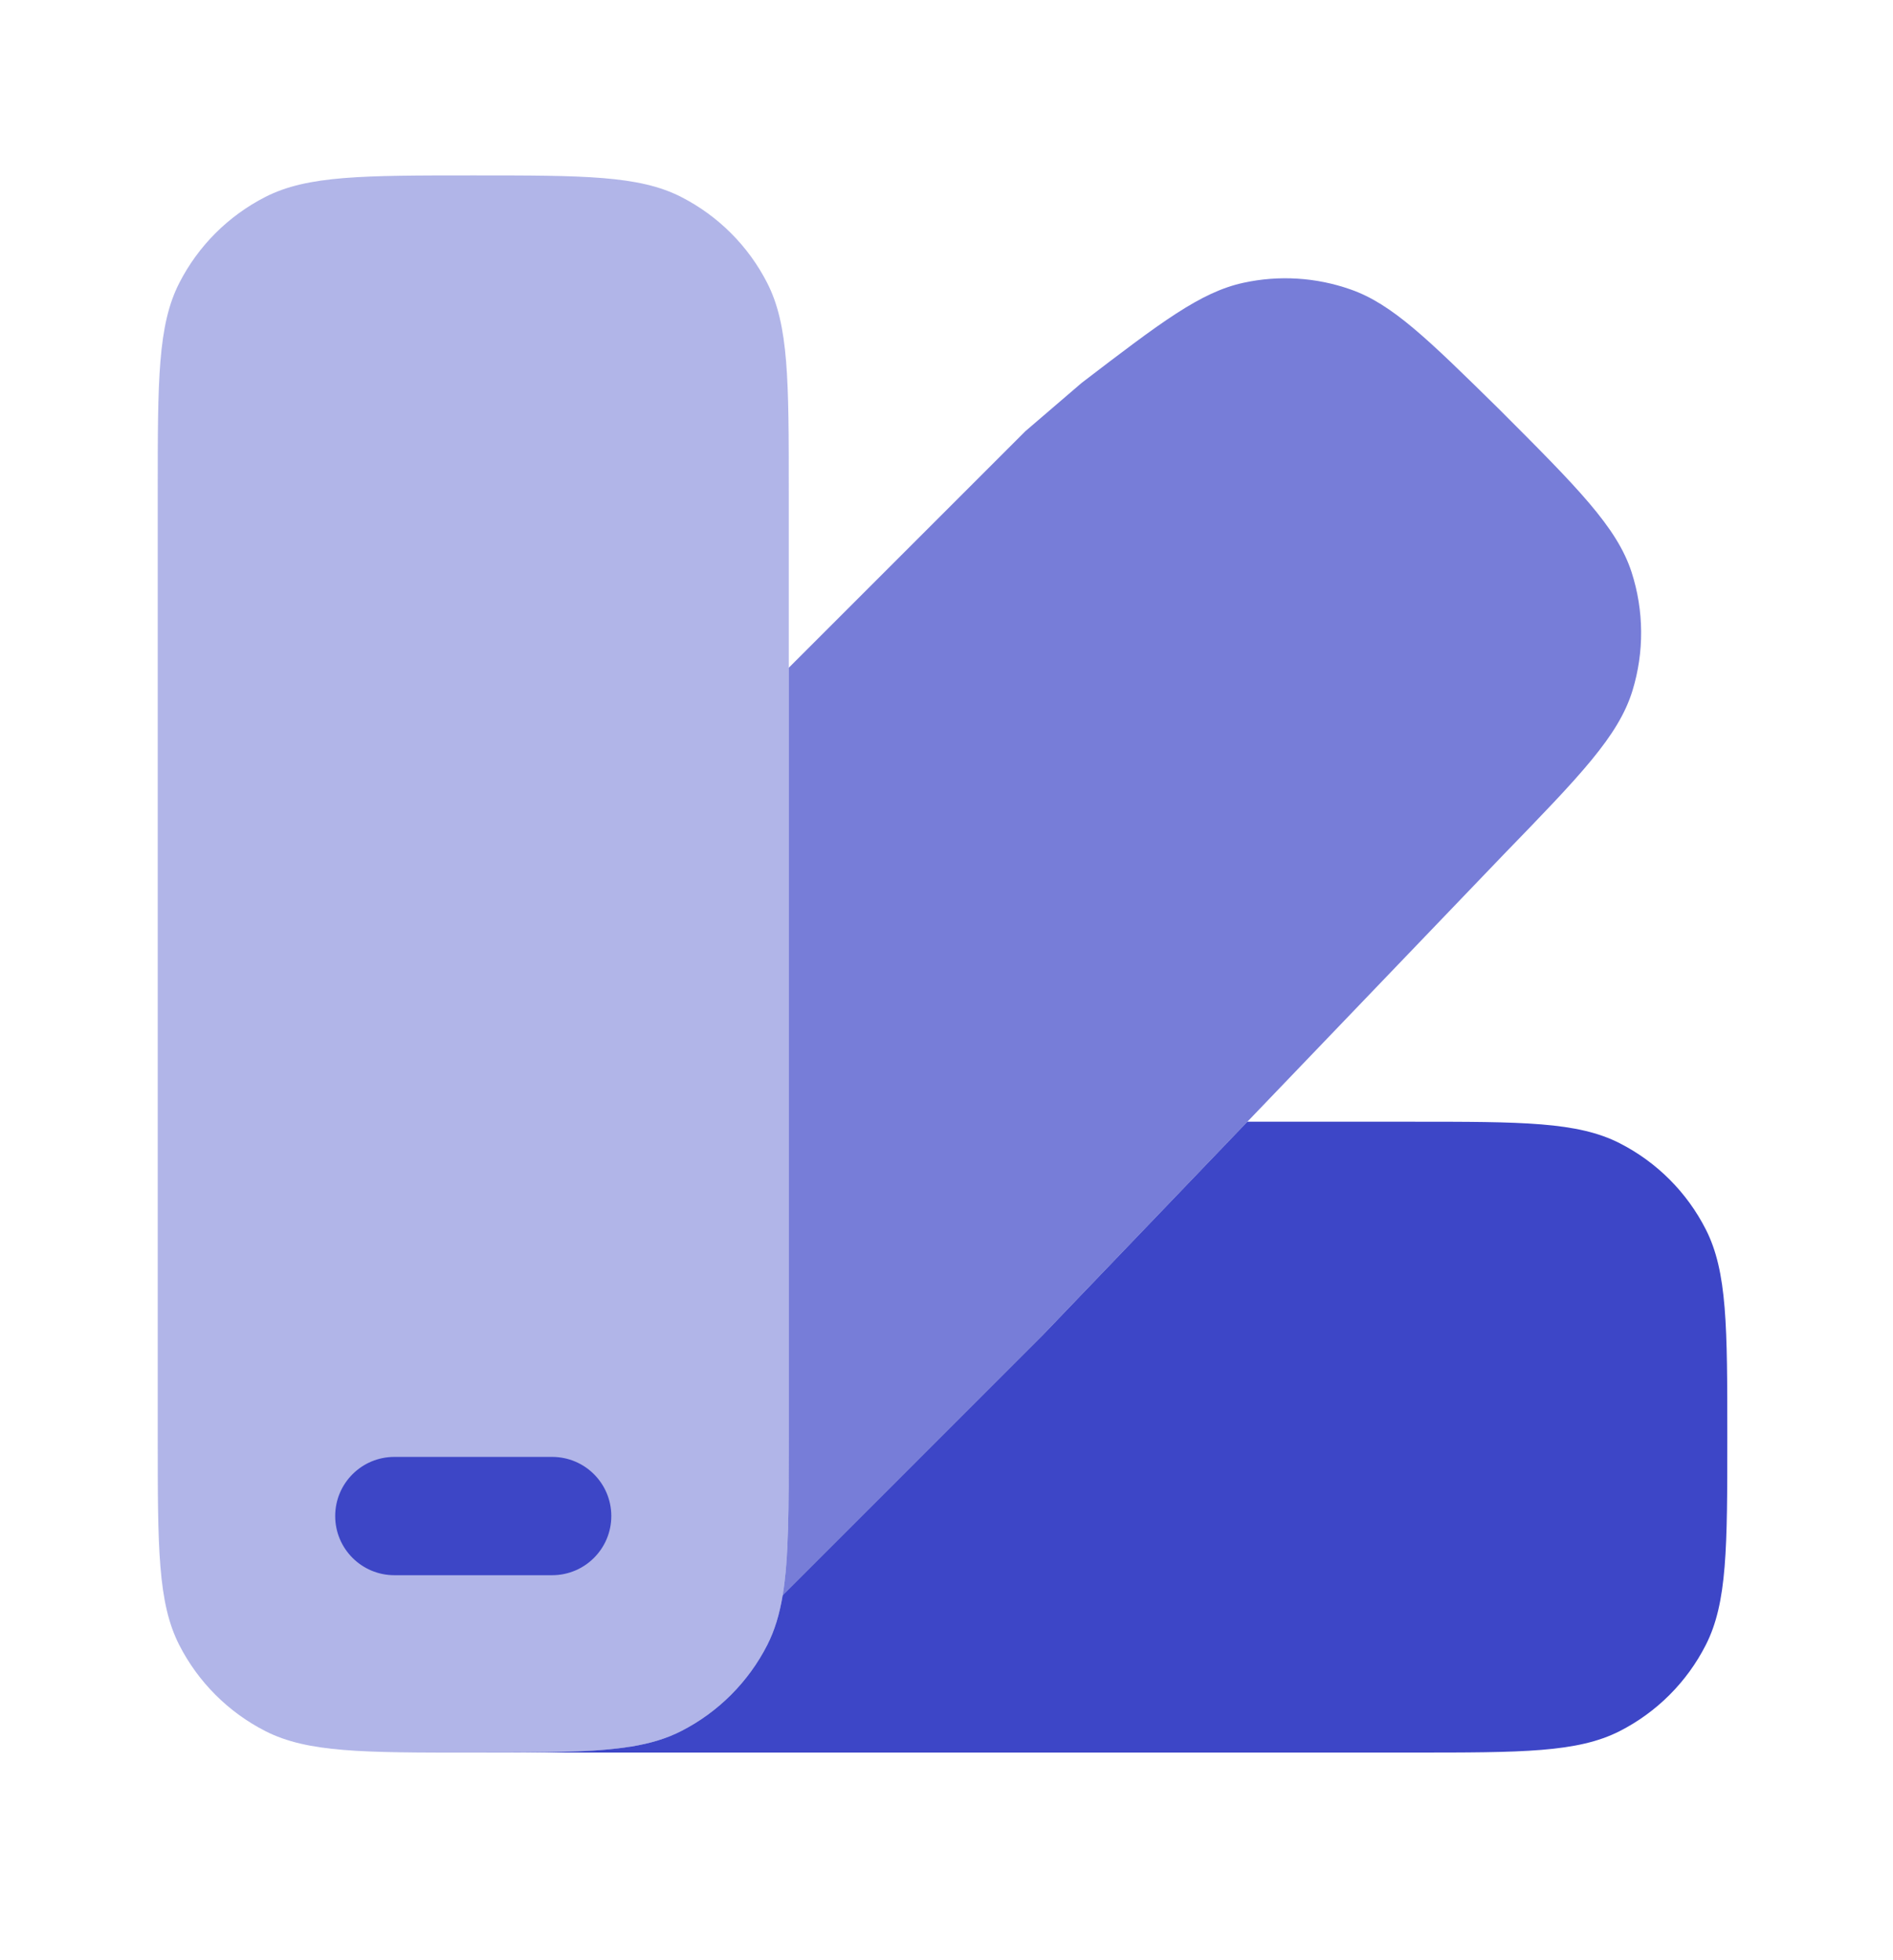 <svg width="28" height="29" viewBox="0 0 28 29" fill="none" xmlns="http://www.w3.org/2000/svg">
<path d="M9.042 22.429C9.042 22.912 8.65 23.304 8.167 23.304H5.833C5.35 23.304 4.958 22.912 4.958 22.429C4.958 21.945 5.35 21.554 5.833 21.554H8.167C8.65 21.554 9.042 21.945 9.042 22.429Z" fill="#3D46C7"/>
<path opacity="0.4" d="M11.667 21.262V7.262C11.667 5.628 11.667 4.812 11.349 4.188C11.069 3.639 10.623 3.193 10.074 2.913C9.45 2.595 8.633 2.595 7 2.595C5.367 2.595 4.55 2.595 3.926 2.913C3.377 3.193 2.931 3.639 2.651 4.188C2.333 4.812 2.333 5.628 2.333 7.262V21.262C2.333 22.895 2.333 23.712 2.651 24.336C2.931 24.885 3.377 25.331 3.926 25.611C4.55 25.929 5.367 25.929 7 25.929C8.633 25.929 9.45 25.929 10.074 25.611C10.623 25.331 11.069 24.885 11.349 24.336C11.667 23.712 11.667 22.895 11.667 21.262Z" fill="#3D46C7"/>
<g opacity="0.7">
<path d="M11.667 9.879V21.262C11.667 22.334 11.667 23.054 11.577 23.599L15.425 19.75L22.237 12.646C23.372 11.475 23.94 10.89 24.146 10.219C24.322 9.646 24.317 9.034 24.133 8.464C23.916 7.797 23.333 7.214 22.167 6.047C21.116 5.013 20.59 4.496 19.974 4.281C19.467 4.103 18.92 4.069 18.395 4.183C17.757 4.32 17.171 4.768 16 5.664L15.167 6.379L11.667 9.879Z" fill="#3D46C7"/>
<path d="M9.337 25.839C9.336 25.839 9.334 25.839 9.333 25.84V25.842L9.337 25.839Z" fill="#3D46C7"/>
</g>
<path d="M18.45 16.595H20.883C22.516 16.595 23.333 16.595 23.957 16.913C24.506 17.193 24.952 17.639 25.231 18.188C25.549 18.812 25.549 19.628 25.549 21.262C25.549 22.895 25.549 23.712 25.231 24.336C24.952 24.885 24.506 25.331 23.957 25.611C23.333 25.928 22.516 25.928 20.883 25.928H7C8.07 25.928 8.79 25.928 9.334 25.839L9.333 25.842L9.337 25.839C9.622 25.792 9.86 25.72 10.074 25.611C10.623 25.331 11.069 24.885 11.349 24.336C11.458 24.122 11.53 23.884 11.577 23.599L15.425 19.75L18.45 16.595Z" fill="#3D46C7"/>
</svg>
